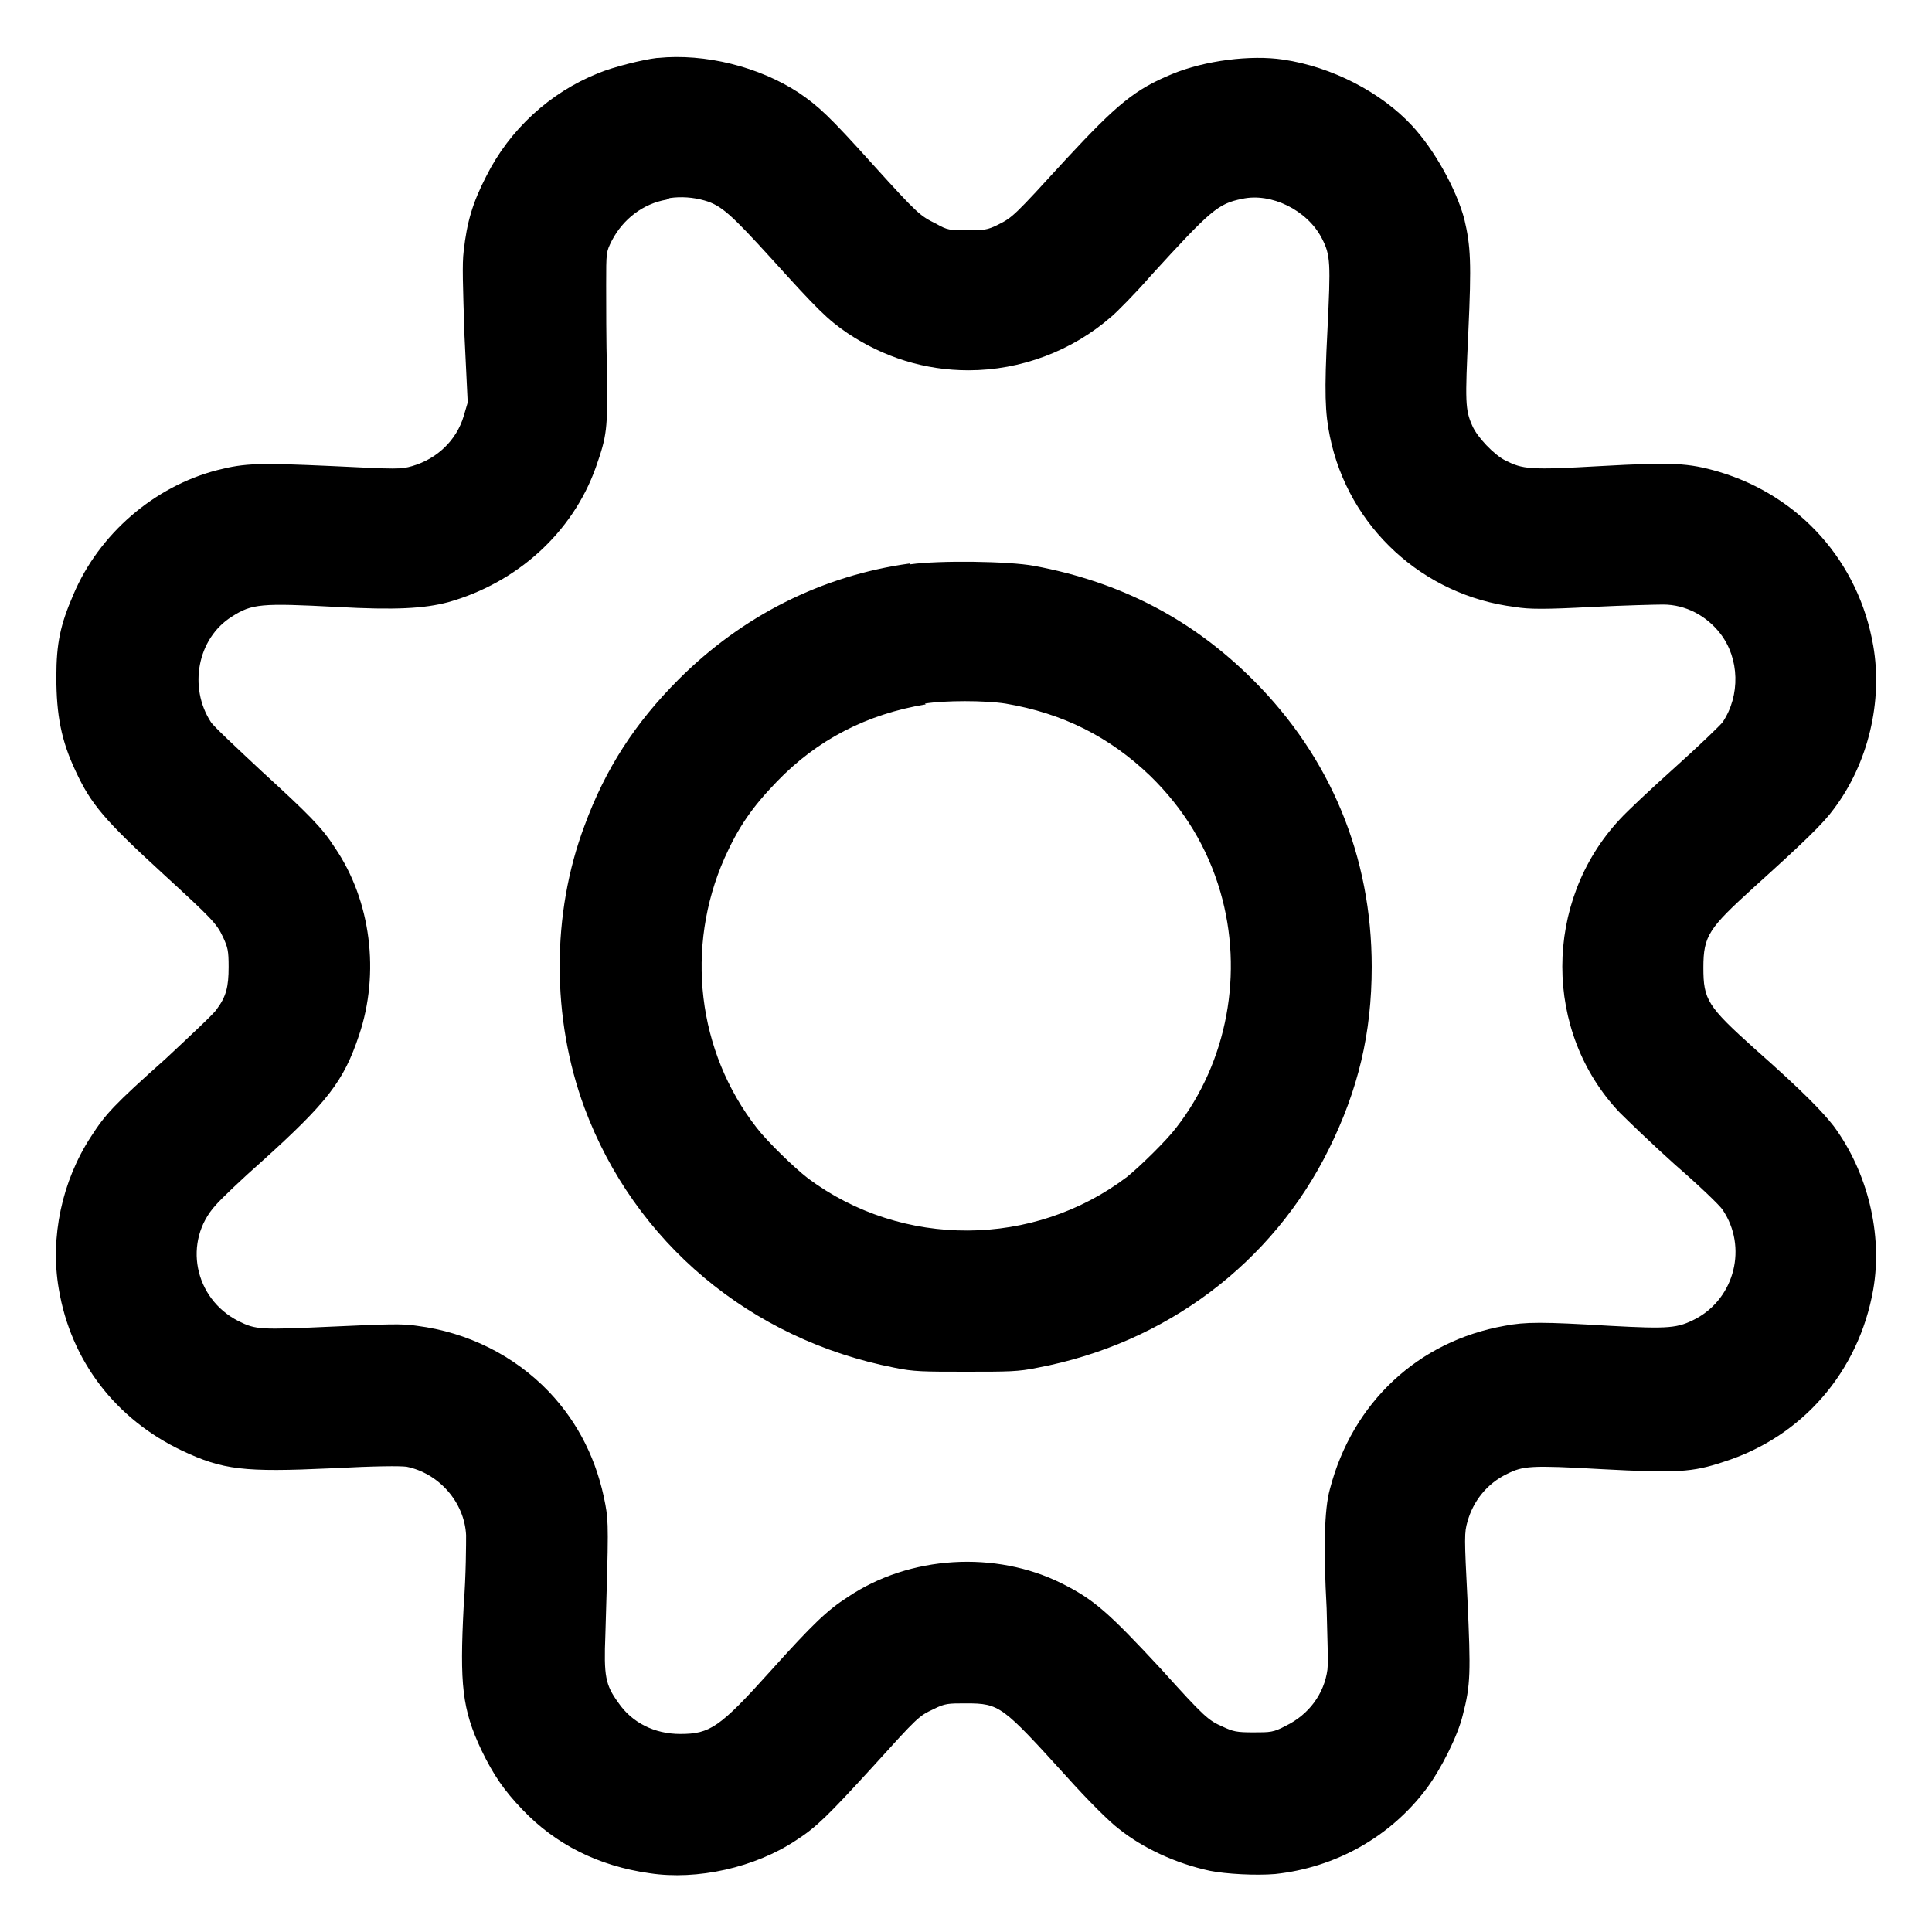 <?xml version="1.0" encoding="UTF-8"?>
<svg id="Lager_1" data-name="Lager 1" xmlns="http://www.w3.org/2000/svg" viewBox="0 0 24 24">
  <path d="M8.16.72c-.17.02-.54.11-.73.19-.6.24-1.1.7-1.39,1.28-.17.33-.24.57-.28.93-.02.16-.01.42.01,1.05l.04.83-.05.17c-.09.3-.33.53-.64.62-.14.04-.18.04-.99,0-.9-.04-1.08-.04-1.43.05-.78.2-1.47.79-1.79,1.55-.16.37-.21.6-.21,1.02,0,.47.06.79.24,1.17.19.41.36.61,1.08,1.27.61.56.67.62.75.79.06.13.07.17.07.37,0,.25-.03.37-.15.53-.03.05-.32.32-.63.61-.65.58-.75.69-.93.97-.36.55-.51,1.25-.4,1.89.15.9.71,1.62,1.53,2.01.51.24.77.27,1.85.22.58-.03.85-.03.94-.02.4.08.72.44.74.85,0,.09,0,.49-.03.88-.05.98-.02,1.28.22,1.79.15.31.28.5.51.74.41.43.94.7,1.58.79.59.09,1.31-.07,1.82-.41.25-.16.4-.31.94-.9.58-.64.58-.64.77-.73.14-.07.18-.07.4-.07.42,0,.45.03,1.25.91.26.29.53.56.65.65.3.24.71.43,1.13.52.2.04.57.06.81.04.75-.08,1.43-.46,1.88-1.06.18-.24.39-.66.45-.91.1-.38.1-.54.06-1.43-.04-.79-.04-.84,0-.98.07-.25.24-.47.49-.59.2-.1.29-.11,1.17-.06.94.05,1.13.04,1.52-.09.98-.31,1.68-1.12,1.86-2.14.12-.69-.07-1.46-.49-2.03-.14-.18-.38-.43-.98-.96-.59-.53-.64-.61-.64-1.01s.07-.49.63-1c.61-.55.86-.79.99-.97.43-.57.61-1.34.49-2.03-.18-1.04-.91-1.86-1.92-2.16-.38-.11-.57-.12-1.47-.07-.88.05-.96.04-1.18-.07-.14-.07-.35-.29-.41-.43-.09-.2-.09-.3-.05-1.16.04-.87.03-1.07-.05-1.41-.1-.37-.37-.86-.65-1.16-.38-.41-.99-.73-1.6-.82-.4-.06-.97.01-1.38.18-.46.19-.68.37-1.32,1.06-.64.7-.66.72-.84.81-.14.07-.18.07-.39.07s-.24,0-.38-.08c-.2-.1-.22-.11-.79-.74-.54-.6-.67-.72-.92-.89-.49-.32-1.16-.49-1.75-.43M8.28,2.48c-.29.05-.54.24-.68.51-.07.14-.07.14-.07.55,0,.22,0,.7.01,1.07.01.73,0,.8-.14,1.2-.29.81-.98,1.43-1.83,1.67-.3.08-.66.1-1.38.06-.95-.05-1.06-.04-1.31.12-.43.27-.54.88-.26,1.31.03.05.32.32.63.61.59.54.75.7.91.95.45.66.56,1.56.3,2.33-.19.57-.39.83-1.21,1.57-.25.22-.5.46-.57.54-.41.45-.27,1.16.28,1.44.22.11.27.11,1.16.07.67-.03.88-.04,1.06-.01.63.08,1.21.37,1.64.82.37.39.6.86.7,1.4.04.22.04.31,0,1.62-.02.51,0,.62.16.84.17.25.45.39.77.39.37,0,.49-.08,1.12-.78.53-.59.71-.76.96-.92.77-.52,1.84-.58,2.66-.17.4.2.58.36,1.23,1.06.55.61.59.64.77.72.13.06.17.07.38.07s.25,0,.4-.08c.29-.14.48-.4.52-.7.01-.09,0-.38-.01-.76-.04-.73-.03-1.23.04-1.48.28-1.08,1.1-1.84,2.17-2.03.26-.05.47-.05,1.31,0,.74.04.84.03,1.07-.09.48-.26.64-.89.33-1.35-.03-.05-.29-.3-.59-.56-.29-.26-.6-.56-.69-.65-.95-1-.95-2.62,0-3.64.09-.1.4-.39.69-.65.29-.26.56-.52.59-.56.22-.33.21-.79-.03-1.1-.17-.22-.43-.36-.71-.36-.09,0-.48.01-.89.03-.57.03-.78.03-.95,0-1.14-.14-2.07-.99-2.3-2.12-.06-.29-.07-.55-.03-1.32.04-.83.04-.93-.07-1.14-.18-.35-.63-.57-.99-.49-.3.06-.39.14-1.13.95-.2.23-.43.46-.49.51-.49.43-1.13.67-1.78.67-.54,0-1.05-.16-1.5-.46-.25-.17-.38-.3-.94-.92-.51-.56-.63-.67-.84-.73-.14-.04-.29-.05-.43-.03M11.3,7c-1.09.15-2.08.65-2.87,1.44-.54.54-.91,1.11-1.17,1.82-.41,1.09-.41,2.39,0,3.5.62,1.67,2.06,2.88,3.85,3.23.24.05.36.05.89.05s.65,0,.89-.05c1.59-.3,2.92-1.3,3.62-2.72.36-.73.53-1.43.53-2.26,0-1.37-.51-2.6-1.47-3.56-.76-.76-1.65-1.22-2.72-1.42-.32-.06-1.19-.07-1.54-.02M11.5,8.75c-.73.12-1.35.44-1.85.96-.31.32-.48.57-.65.95-.49,1.11-.34,2.4.4,3.35.13.17.47.5.64.63,1.17.87,2.8.86,3.96-.02.15-.12.49-.45.61-.61.64-.82.84-1.93.55-2.93-.16-.55-.45-1.03-.87-1.44-.51-.49-1.09-.78-1.8-.9-.26-.04-.75-.04-1,0" fill-rule="evenodd"/>
</svg>